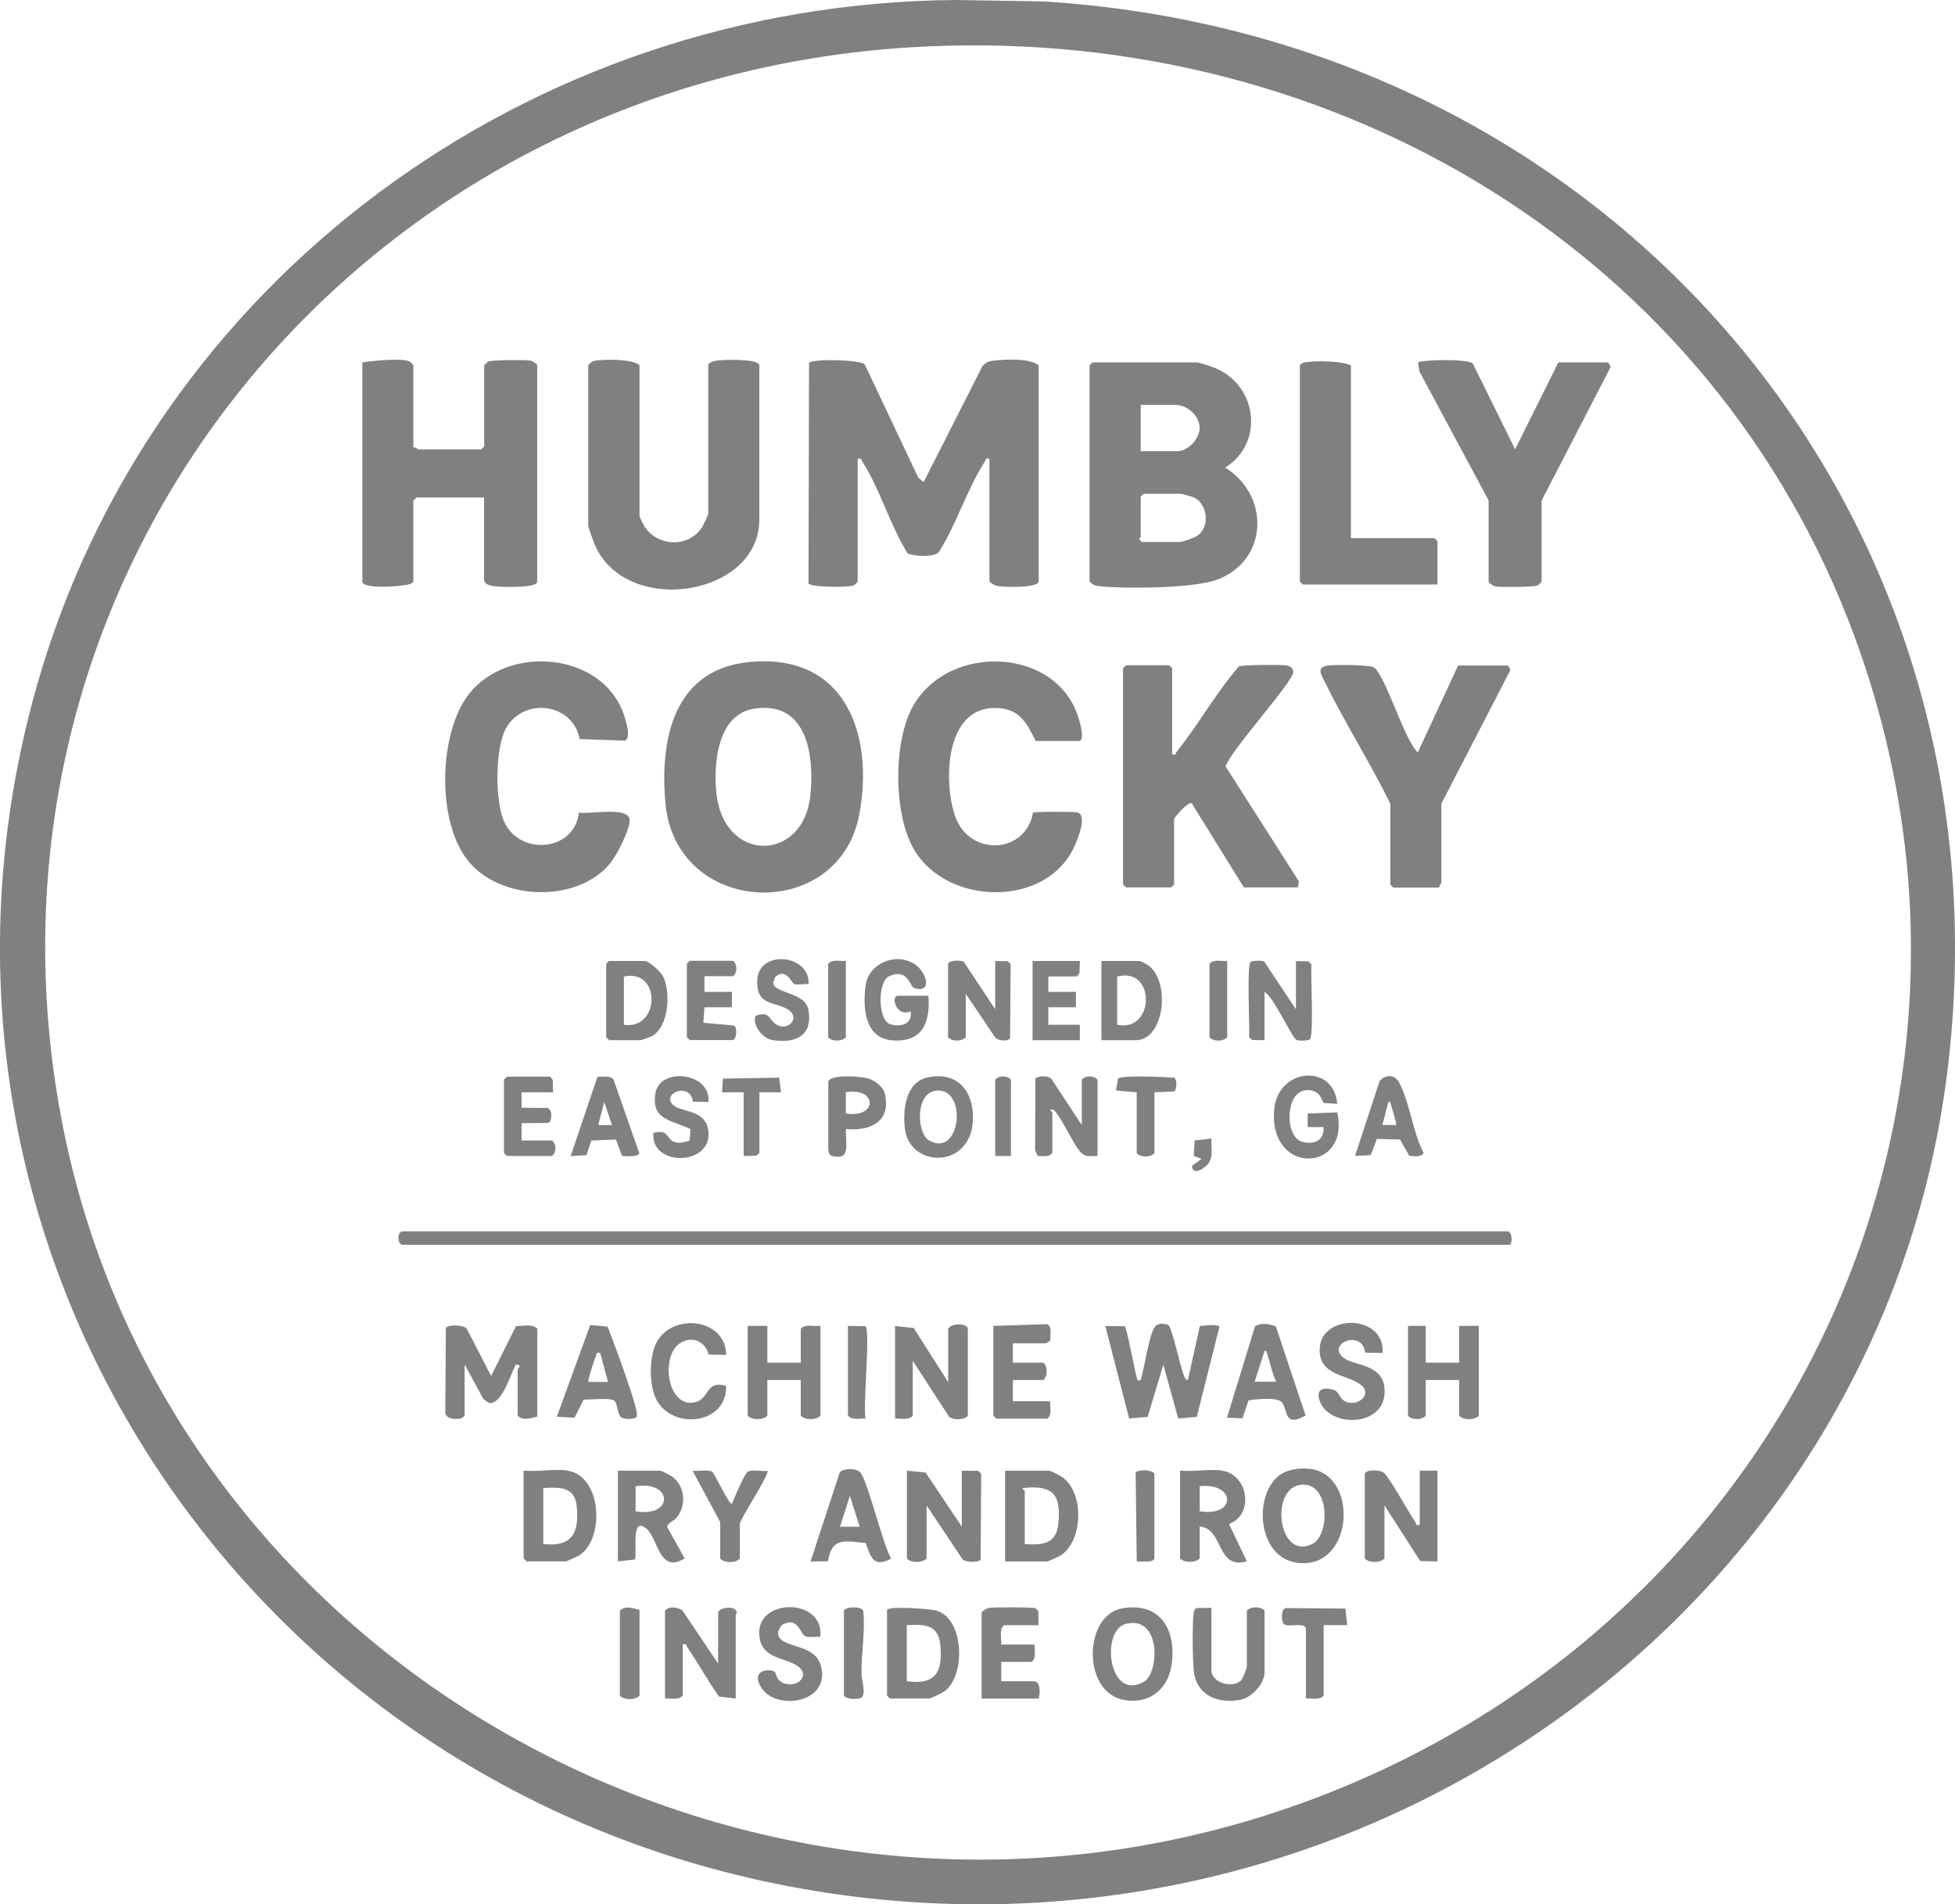 <?xml version="1.0" encoding="UTF-8"?><svg id="Layer_2" xmlns="http://www.w3.org/2000/svg" viewBox="0 0 180 175.35"><defs><style>.cls-1{fill:gray;}</style></defs><g id="Layer_1-2"><path class="cls-1" d="M87.98,0l8.09.13c52.09,3.23,89.25,46.72,83.31,97.85-5.63,48.48-51.15,82.59-100.29,76.71C24.39,168.15-11.44,115.84,3.34,63.34,13.85,26.03,48.53.31,87.98,0ZM85.45,4.27C34.02,6.54-3.15,51.4,5.38,101.5c8.88,52.17,65.32,83.08,115.62,64.11,43.58-16.44,65.78-63.6,49.72-107.08C157.74,23.4,123.19,2.6,85.45,4.27Z"/><path class="cls-1" d="M78.97,53.55c-.02.06-.28.31-.36.35-.44.2-4.07.2-4.17-.2l.05-20.29c.41-.4,4.63-.29,5.12.13l4.94,10.44.49.41,5.42-10.68c.42-.44.68-.48,1.27-.53,1.07-.1,3.06-.19,3.9.45v19.91c0,.61-3.13.52-3.7.43-.33-.05-.6-.19-.83-.43v-11.29c-.43-.09-.29.05-.41.23-1.59,2.43-2.64,5.79-4.21,8.3-.31.58-2.6.46-2.94.14-1.58-2.54-2.56-5.99-4.16-8.44-.12-.18.02-.32-.41-.23v11.29Z"/><path class="cls-1" d="M100.59,33.37h9.59c.23,0,1.36.38,1.66.5,3.94,1.61,4.59,6.9.97,9.19,4.12,2.55,3.99,8.52-.73,10.31-2.11.8-8.22.85-10.59.63-.47-.04-.84-.07-1.17-.45v-19.91l.27-.27ZM105.03,41.55h3.35c1.03,0,2.11-1.18,2.07-2.21-.04-1.1-1.17-2.06-2.25-2.06h-3.17v4.27ZM105.3,45.46l-.27.27v3.73s-.15.11-.14.18l.23.27h3.44c.29,0,1.44-.39,1.73-.61,1.14-.87.9-2.93-.42-3.52-.11-.05-1.07-.31-1.13-.31h-3.44Z"/><path class="cls-1" d="M38.07,41.2c.18-.06.39.18.45.18h5.79l.27-.27v-7.47s.28-.31.36-.35c.32-.15,3.42-.17,3.88-.09.2.04.64.31.64.44v19.91c0,.62-3.12.5-3.72.45-.39-.03-1.17-.11-1.17-.63v-7.56h-6.24l-.27.27v7.47c-.08.12-.18.18-.31.23-.66.23-4.39.5-4.39-.23v-20.18c.9-.15,3.62-.42,4.34-.09.09.04.36.32.36.35v7.56Z"/><path class="cls-1" d="M68.8,60.98c8.97-1,11.72,6.59,10.31,14.04-1.89,10-16.87,9.42-17.84-1.04-.53-5.7.65-12.23,7.54-13ZM69.52,65.24c-3.45.49-3.82,4.96-3.57,7.68.6,6.58,8,6.54,8.66.34.38-3.55-.23-8.71-5.09-8.02Z"/><path class="cls-1" d="M54.18,33.64c.02-.06.28-.31.36-.35.55-.25,3.8-.27,4.34.35v13.87c0,.07.37.83.46.97,1.23,1.87,4.04,1.98,5.3.07.1-.16.57-1.14.57-1.22v-13.69c0-.32.72-.43.98-.46.58-.06,3.72-.15,3.72.46v14.22c0,6.93-11.82,8.92-14.99,2.64-.15-.3-.76-1.89-.76-2.1v-14.76Z"/><path class="cls-1" d="M107.92,69.46c.42.1.3-.08.41-.23,2.02-2.52,3.61-5.41,5.74-7.87.31-.15,3.73-.16,4.26-.1.38.05.75.2.74.63-.02.9-5.75,7.2-6.23,8.68l6.75,10.58-.09.56h-4.98l-4.79-7.74c-.3-.23-1.63,1.32-1.63,1.43v6.04l-.27.27h-4.16l-.27-.27v-19.91l.27-.27h3.98l.27.27v7.91Z"/><path class="cls-1" d="M95.35,68.22c-.82-1.67-1.49-2.97-3.62-3.03-4.78-.15-4.91,6.96-3.74,10.09,1.34,3.59,6.45,3.36,7.12-.45.17-.11,3.67-.09,4.05-.03,1.03.19.04,2.52-.24,3.14-2.53,5.61-11.59,5.52-14.72.36-1.96-3.22-1.99-10.07-.11-13.33,3.36-5.84,13.39-5.37,15.26,1.3.09.31.56,1.96,0,1.96h-3.98Z"/><path class="cls-1" d="M53.29,74.82c.93.2,4.76-.65,4.69.76-.05.91-1.19,3.18-1.81,3.93-3.02,3.65-10.02,3.45-13.02-.18s-2.77-11.87.03-15.43c3.6-4.59,12.2-3.85,14.22,1.79.18.51.78,2.29.11,2.51l-4.14-.15c-.61-3.25-5.02-3.9-6.72-1.1-1.1,1.82-1.1,6.88-.2,8.78,1.48,3.11,6.46,2.65,6.85-.91Z"/><path class="cls-1" d="M137.06,46.08l-6.37-11.87-.13-.82c.19-.27,4.47-.38,5.04.08l3.9,7.9,3.98-8h4.52c.09,0,.3.3.28.45l-6.34,12.27v7.47s-.28.31-.36.35c-.32.15-3.42.17-3.88.09-.2-.04-.64-.31-.64-.44v-7.47Z"/><path class="cls-1" d="M128.01,74c-1.89-3.82-4.19-7.46-6.07-11.28-.35-.7-.73-1.31.36-1.44.65-.08,3.77-.07,4.18.17,1.03.6,2.83,6.73,4.06,7.83l3.71-8h4.52c.09,0,.3.3.28.45l-6.34,12.27v7.29c0,.06-.24.27-.18.44h-4.25l-.27-.27v-7.47Z"/><path class="cls-1" d="M124.39,49.55h7.69l.27.27v4h-12.4l-.27-.27v-19.91c.11-.18.25-.23.45-.27.95-.17,3.36-.15,4.25.27v15.91Z"/><path class="cls-1" d="M139.05,114.62H37.08c-.53,0-.53-1.24,0-1.24h101.7c.41,0,.51.91.27,1.24Z"/><path class="cls-1" d="M109.37,127.07l1.1-4.96c.26-.04,1.77-.24,1.8.09l-2.08,8.26-1.71.16-1.37-4.96-1.44,4.8-1.71.15-2.19-8.51,1.79.02c.19.16.91,4.06,1.1,4.7.08.26-.1.31.37.26.31-1.02.77-4.16,1.28-4.88.29-.4.83-.35,1.26-.2.34.22,1.12,3.92,1.43,4.64.08.18.12.41.37.44Z"/><path class="cls-1" d="M42.78,130.36l-.3.24c-.47.1-1.33.12-1.48-.46l.05-7.88c.21-.3,1.64-.29,1.92.08l2.25,4.36,2.29-4.59c.62,0,1.51-.24,1.96.24v8.09c-.58.13-1.34.43-1.81-.09v-4.27s.17-.19.19-.35l-.36-.09c-.45.85-1.27,3.68-2.44,3.56l-.54-.37-1.73-3.19v4.71Z"/><path class="cls-1" d="M83.49,135.42l1.73.17,3.34,4.99v-5.16l1.51.02.27.27-.05,7.9c-.2.28-1.34.25-1.65,0l-3.33-4.99v4.89c-.39.42-1.42.42-1.81,0v-8.09Z"/><path class="cls-1" d="M84.04,125.29v5.07c-.39.46-1.08.22-1.63.27v-8.53l1.72.18,3.17,4.98v-4.89c.3-.6,1.81-.53,1.81,0v8c-.31.4-1.37.4-1.72.09l-3.35-5.16Z"/><path class="cls-1" d="M125.66,135.69c.13-.4,1.38-.35,1.73-.1.49.35,2.37,3.78,2.93,4.58.11.16-.03.33.4.23v-4.98h1.63v8.36l-1.59-.04-3.29-5.12v4.89c-.39.42-1.42.42-1.81,0v-7.82Z"/><path class="cls-1" d="M92.54,143.78v-8.36h4.07c.09,0,.82.36.98.46,2.27,1.28,2.21,5.96.07,7.34-.16.1-1.16.56-1.24.56h-3.89ZM94.35,142.18c1.65.1,2.9,0,3.09-1.86.27-2.67-.44-3.62-3.27-3.3-.09.06.18.23.18.26v4.89Z"/><path class="cls-1" d="M52.28,135.42c3.15.52,3.42,6.27,1.06,7.79-.16.1-1.16.56-1.24.56h-3.62l-.27-.27v-8.09c1.24.14,2.89-.19,4.07,0ZM50.02,142.18c2.71.28,3.31-1.07,3.08-3.48-.17-1.82-1.55-1.76-3.08-1.68v5.16Z"/><path class="cls-1" d="M66.12,153.2v-4.71c0-.41,1.36-.69,1.65-.18.18.21-.03.3-.03.36v7.73l-1.54-.18c-1.06-1.47-1.91-3.09-2.94-4.57-.11-.16.03-.33-.4-.23v4.71c-.39.46-1.08.22-1.63.27v-8.09c.38-.46,1.19-.33,1.62,0l3.27,4.88Z"/><path class="cls-1" d="M70.65,122.09v3.38h3.08v-3.11c.43-.49,1.21-.2,1.81-.27v8.27c-.39.42-1.42.42-1.81,0v-3.29h-3.08v3.29c-.39.42-1.42.42-1.81,0v-8.27h1.81Z"/><path class="cls-1" d="M81.68,148.23c.23-.36,3.78-.09,4.39.04,2.73.57,2.91,6.09.84,7.5-.19.13-1.23.63-1.35.63h-3.62l-.27-.27v-7.91ZM83.49,154.8c2.67.4,3.33-.9,3.09-3.3-.19-1.92-1.39-1.94-3.09-1.86v5.16Z"/><path class="cls-1" d="M112.54,135.42c2.4.39,2.96,4.03.62,4.91l1.64,3.44c-2.86.8-2.12-3.07-4.34-3.2v2.93c-.39.42-1.42.42-1.81,0v-8.09c1.19.14,2.76-.18,3.89,0ZM110.46,139.16c3.43.53,3.3-2.67,0-2.31v2.31Z"/><path class="cls-1" d="M56.89,143.78v-8.36h3.89c.13,0,.91.41,1.09.53,1.21.86,1.36,2.68.42,3.8-.26.31-.89.51-.85.88l1.6,2.87c-2.37,1.46-2.42-1.82-3.53-2.75-1.5-1.26-.79,2.45-1.07,2.85l-1.55.17ZM58.52,139.16c3.51.61,3.48-2.84,0-2.31v2.31Z"/><path class="cls-1" d="M131.27,122.09v3.38h3.08v-3.38h1.81v8.27c-.39.42-1.42.42-1.81,0v-3.29h-3.08v3.29c-.36.41-1.27.41-1.63,0v-8.27h1.63Z"/><path class="cls-1" d="M117.58,136.02c.79-.72,2.06-.9,3.09-.76,4.54.61,3.93,9.47-1.35,8.62-3.47-.56-3.89-5.9-1.74-7.86ZM119.82,136.71c-2.96.26-2.16,7.06,1.02,5.45,1.64-.83,1.61-5.68-1.02-5.45Z"/><path class="cls-1" d="M103.35,148.09c3.46-.58,4.91,1.93,4.55,5.01-.27,2.31-1.93,3.85-4.37,3.44-3.94-.66-3.78-7.85-.18-8.45ZM103.71,149.51c-2.44.55-1.65,7.27,1.63,5.33,1.39-.82,1.59-6.06-1.63-5.33Z"/><path class="cls-1" d="M127.29,124.58l-1.6-.03c-.25-2.13-3.38-.92-2.15.34.89.91,3.64.59,3.92,2.82.48,3.78-5.29,3.9-6.01,1.1-.26-1,.55-1.07,1.38-.82.39.12.51.69.85.94,1.08.79,2.81-.44,1.62-1.41s-3.8-.8-3.8-3.21c0-3.42,6.09-3.32,5.79.27Z"/><path class="cls-1" d="M55.94,122.14c.38.98,3.01,7.89,2.68,8.32-.19.25-1.1.24-1.38.08-.38-.22-.39-1.24-.63-1.52-.32-.38-2.29-.11-2.87-.15l-.84,1.67-1.63-.09,3.07-8.44,1.59.14ZM55.26,124.58c-.46-.07-.28.04-.38.25-.13.27-.8,2.33-.71,2.42h1.81s-.72-2.67-.72-2.67Z"/><path class="cls-1" d="M91.46,122.09l4.95-.16c.48.16.27,1.06.3,1.46-.04.12-.41.3-.46.3h-2.99v1.78h2.8c.42.36.42,1.24,0,1.6h-2.8v1.96h3.44c-.05.54.2,1.22-.27,1.6h-4.7l-.27-.27v-8.27Z"/><path class="cls-1" d="M117.47,122.13l2.74,8.21c-2.02,1.11-1.59-.42-2.18-1.21-.38-.51-2.42-.3-3.08-.18l-.55,1.65-1.43-.06,2.58-8.41c.59-.37,1.3-.22,1.91,0ZM117.51,127.24c-.39-.78-.53-1.67-.82-2.49-.06-.17-.02-.41-.26-.36l-.91,2.84h1.99Z"/><path class="cls-1" d="M95.62,149.65h-3.17c-.5.42-.2,1.19-.27,1.78h3.08c-.05.54.2,1.22-.27,1.6h-2.8v1.78h2.99c.66,0,.59,1.17.45,1.6h-5.25v-7.91c0-.13.44-.4.64-.44.41-.08,4.02-.08,4.31.02l.27.27.03,1.31Z"/><path class="cls-1" d="M76.23,143.76l-1.6.02,2.7-8.24c.47-.35,1.35-.37,1.82-.02.67.51,2.16,6.85,2.9,7.99-1.59.9-1.9-.13-2.34-1.43-1.9-.18-3.14-.56-3.47,1.67ZM79.15,140.58l-.9-2.84-.91,2.84h1.81Z"/><path class="cls-1" d="M75.53,150.72c-.42-.05-1.1.12-1.45-.09-.41-.25-.66-1.84-2.09-1-.26.32-.5.77-.24,1.15.7,1.02,3.31.62,3.84,2.64.97,3.65-4.94,4.28-5.77,1.39-.31-1.09,1.08-1.14,1.52-.87.08.05.13.54.39.77,1.18,1.03,3.04-.22,1.8-1.23-1.05-.85-3.18-.65-3.57-2.54-.79-3.81,5.97-3.99,5.57-.22Z"/><path class="cls-1" d="M111.54,148.05v5.78c0,1.09,1.92,1.69,2.73.9.14-.13.53-1.12.53-1.26v-5.16c.36-.41,1.27-.41,1.63,0v5.69c0,.99-1.15,2.29-2.16,2.5-2.04.42-4.03-.32-4.34-2.51-.13-.92-.17-4.65-.02-5.5.04-.2.06-.36.3-.42l1.33-.02Z"/><path class="cls-1" d="M66.85,124.76l-1.6-.03c-.3-1.11-1.34-1.7-2.43-1.17-2.16,1.04-1.41,6.32,1.28,5.53,1.23-.36.87-2.01,2.75-1.49.14,3.37-4.48,4.12-6.23,1.59-.89-1.28-.88-4.01-.26-5.39,1.33-2.98,6.46-2.5,6.5.96Z"/><path class="cls-1" d="M87.29,88.75c.11-.35,1.15-.36,1.45-.18l2.89,4.36v-4.44l1.15.02.27.27-.05,6.83c-.22.31-1.13.23-1.38-.09l-2.7-4.01v4c-.36.41-1.27.41-1.63,0v-6.76Z"/><path class="cls-1" d="M116.43,95.78l-1.15-.02-.27-.27c.07-.89-.24-6.66.14-6.92.18-.12,1.05-.15,1.24-.04l2.93,4.41v-4.44l1.15.02.27.27c-.07.89.24,6.66-.14,6.92-.18.12-1.05.15-1.24.04-.43-.24-2.08-3.94-2.93-4.41v4.44Z"/><path class="cls-1" d="M99.6,103.6v-4.18c.35-.42,1.12-.4,1.45,0v7.02c-.46-.02-.97.12-1.37-.17-.72-.51-1.88-3.37-2.7-4.1-.56-.04-.09.19-.09.27v3.73c-.3.4-.86.26-1.33.27l-.26-.49.03-6.63c.21-.28,1.19-.28,1.46,0l2.81,4.27Z"/><path class="cls-1" d="M56.08,88.49h3.26c.43,0,1.46.98,1.68,1.37.77,1.4.58,4.66-.98,5.54-.12.07-1,.38-1.06.38h-2.9l-.27-.27v-6.76l.27-.27ZM57.44,94.36c3.32.51,3.47-5.19,0-4.44v4.44Z"/><path class="cls-1" d="M101.41,95.78v-7.29h3.53c.09,0,.59.27.72.36,2.15,1.41,1.59,6.93-1.08,6.93h-3.17ZM102.86,94.36c3.47.74,3.58-5.38,0-4.44v4.44Z"/><path class="cls-1" d="M85.48,91.69c.19,2.44-.53,4.34-3.36,4.1-2.55-.22-2.69-3.07-2.42-5.06s2.73-3.09,4.5-1.96c1.19.76,1.66,2.79-.06,2.19-.38-.13-.53-1.82-2.24-1.09-1.15.49-1.08,4.11.08,4.45.99.29,2.07-.04,1.86-1.21-1.34.61-1.85-1.42-1.18-1.42h2.8Z"/><path class="cls-1" d="M123.12,101.64l-1.27-.08c-.29-.83-.74-1.28-1.7-1.16-1.81.23-1.87,4.22-.3,4.72,1.1.34,2.13-.12,2-1.34h-1.45s0-1.25,0-1.25l2.72-.1c1.25,5.6-6.42,5.84-5.79-.34.39-3.81,5.51-4.16,5.79-.45Z"/><path class="cls-1" d="M85.44,99.2c2.81-.57,4.24,1.38,4.14,3.93-.18,4.53-5.75,4.42-6.25.9-.24-1.7,0-4.41,2.11-4.83ZM86.17,100.43c-1.91.23-1.8,3.93-.6,4.6,2.91,1.62,3.55-4.95.6-4.6Z"/><path class="cls-1" d="M50.92,100.58h-2.9v1.42s2.42.02,2.42.02l.27.27c.04.17.05.34.04.51-.02.27-.02.51-.31.6l-2.42.02v1.6h2.81c.41.32.42,1.08,0,1.42h-4.16l-.27-.27v-6.76l.27-.27h3.98l.24.29.03,1.13Z"/><path class="cls-1" d="M64.86,89.91v1.42h2.53v1.42h-2.53l-.1,1.43,2.83.25c.3.21.27,1.14-.1,1.34h-3.98l-.27-.27v-6.76l.27-.27h3.98c.42.34.41,1.1,0,1.42h-2.62Z"/><path class="cls-1" d="M76.26,99.6c.2-.7,2.94-.49,3.59-.32s1.48.78,1.62,1.43c.59,2.55-1.3,3.46-3.58,3.25-.1,1.19.57,3-1.34,2.46-.21-.06-.29-.43-.29-.59v-6.22ZM77.88,102.53c2.93.47,2.94-2.43,0-1.96v1.96Z"/><path class="cls-1" d="M57.27,106.43l-.56-1.5-2.27.09-.44,1.35-1.46.08,2.47-7.3c.51.04,1.19-.18,1.49.29l2.36,6.74c-.03.37-1.3.29-1.6.25ZM56.35,103.6l-.72-2.13-.55,2.13h1.27Z"/><path class="cls-1" d="M65.22,101.47l-1.42-.03c-.27-1.88-2.93-.75-1.84.3.71.69,2.85.39,3.22,2.17.71,3.42-5.28,3.69-5.03.4,1.32-.31,1.18.34,1.71.72.45.34,1.13.16,1.63,0l.08-1.06c-1.76-.88-3.63-.8-3.22-3.31.41-2.46,5.12-1.9,4.88.79Z"/><path class="cls-1" d="M66.3,140.14l-2.53-4.71c.49.07,1.41-.15,1.81.09.2.12,1.56,3.11,1.81,2.94.2-.49,1.16-2.76,1.45-2.94.4-.24,1.32-.01,1.81-.09.28.25-2.53,4.45-2.53,4.89v3.2c-.39.42-1.42.42-1.81,0v-3.38Z"/><path class="cls-1" d="M126.77,104.87l-.56,1.49-1.45.08,2.27-6.92c.56-.6,1.4-.6,1.8.17.96,1.8,1.26,4.62,2.25,6.49-.3.4-.87.29-1.33.24l-.84-1.49-2.15-.06ZM128.55,103.6c.07-.07-.37-1.52-.46-1.78-.06-.17-.02-.41-.26-.36l-.55,2.13h1.27Z"/><path class="cls-1" d="M74.45,90.62c-.4-.05-.96.09-1.32,0-.22-.05-.78-1.6-1.77-.64l-.17.54c.1.99,2.97.8,3.25,2.51.39,2.36-1.18,3.07-3.33,2.74-.87-.14-1.85-1.32-1.56-2.22,1.28-.49,1.23.27,1.82.71,1.08.81,2.24-.41,1.37-1.16-1.14-.98-3.19-.26-3.01-2.93.19-2.74,4.85-2.32,4.72.45Z"/><polygon class="cls-1" points="99.42 88.49 99.39 89.62 99.15 89.91 96.52 89.91 96.52 91.33 99.06 91.33 99.06 92.75 96.52 92.75 96.52 94.36 99.42 94.36 99.42 95.78 95.07 95.78 95.07 88.49 99.42 88.49"/><path class="cls-1" d="M120.23,149.91c-.17-.53-1.61-.07-2-.34-.27-.19-.32-1.36.13-1.5l5.51.05.17,1.52h-2.17s0,6.49,0,6.49c-.39.46-1.08.22-1.63.27v-6.49Z"/><path class="cls-1" d="M106.29,100.58v5.6c-.36.41-1.27.41-1.63,0v-5.6l-1.91-.17.19-1.08c.27-.36,4.41-.15,5.17-.1.27.18.26,1.09,0,1.27l-1.82.08Z"/><polygon class="cls-1" points="68.47 100.58 66.48 100.58 66.56 99.32 71.74 99.23 71.91 100.58 69.92 100.58 69.92 106.18 69.62 106.42 68.47 106.44 68.47 100.58"/><path class="cls-1" d="M58.88,148.23v7.91c-.39.42-1.42.42-1.81,0v-7.82c.47-.52,1.23-.22,1.81-.09Z"/><path class="cls-1" d="M77.7,148.31c.12-.37,1.62-.45,1.78.02.2,1.96-.19,3.89-.16,5.85,0,.53.51,1.99-.11,2.19-.37.12-1.26.11-1.51-.24v-7.82Z"/><path class="cls-1" d="M106.29,143.51c-.13.42-1.24.24-1.63.27l-.1-8.19c.2-.28,1.48-.3,1.73.1v7.82Z"/><path class="cls-1" d="M78.07,122.09l1.6.02c.51.32-.25,7.4.03,8.51-.55-.05-1.24.2-1.63-.27v-8.27Z"/><path class="cls-1" d="M112.99,88.49v7.02c-.36.41-1.27.41-1.63,0v-6.76c.39-.46,1.08-.22,1.63-.27Z"/><path class="cls-1" d="M77.88,88.49v7.02c-.36.41-1.27.41-1.63,0v-6.76c.39-.46,1.08-.22,1.63-.27Z"/><path class="cls-1" d="M93.08,106.44h-1.45v-7.02c.35-.42,1.12-.4,1.45,0v7.02Z"/><path class="cls-1" d="M111.54,104.84c-.06.94.28,1.89-.55,2.57-.48.4-1.18.73-1.24-.06l.88-.65-.72-.26.08-1.43,1.55-.17Z"/></g></svg>